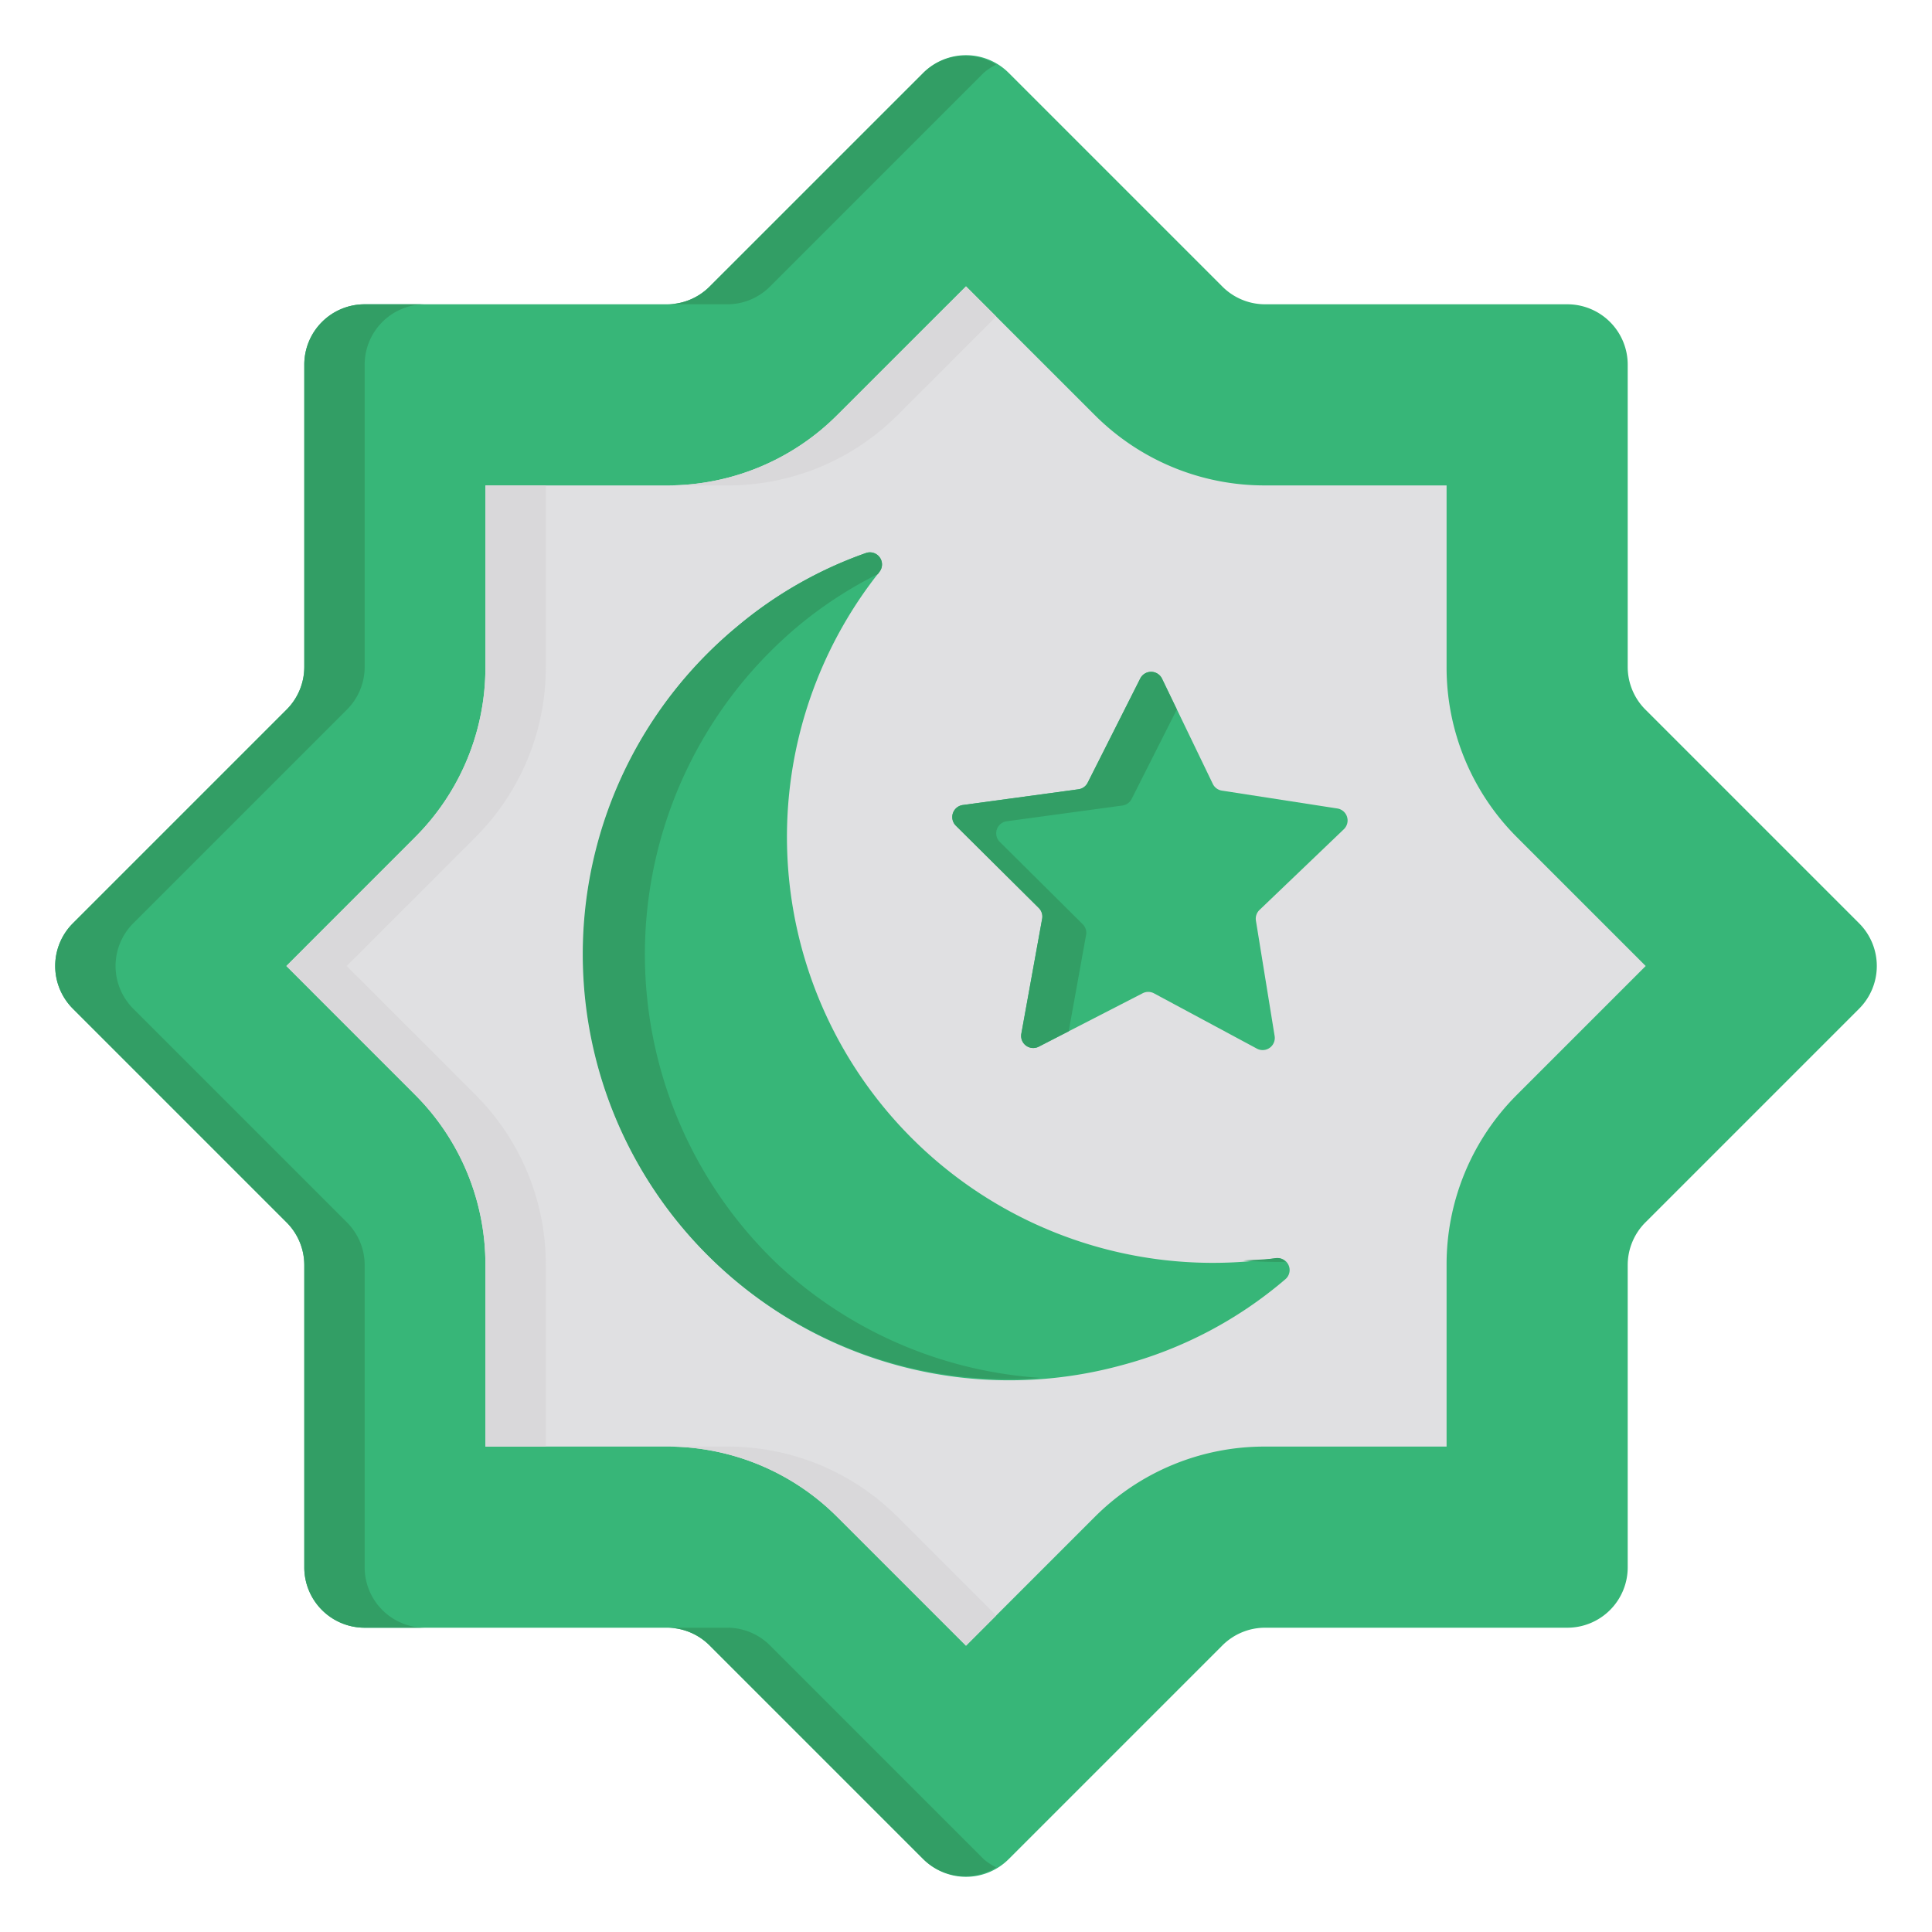 <svg xmlns="http://www.w3.org/2000/svg" data-name="Layer 1" viewBox="0 0 32 32"><path fill="#37b678" d="M27.253,20.247l3.54-3.54a1,1,0,0,0,0-1.414l-3.54-3.54a1,1,0,0,1-.293-.707V6.04a1,1,0,0,0-1-1H20.954a1,1,0,0,1-.707-.293L16.707,1.207a1,1,0,0,0-1.414,0L11.753,4.747a1,1,0,0,1-.707.293H6.04a1,1,0,0,0-1,1v5.006a1,1,0,0,1-.293.707L1.207,15.293a1,1,0,0,0,0,1.414l3.54,3.54a1,1,0,0,1,.293.707v5.006a1,1,0,0,0,1,1H11.046a1,1,0,0,1,.707.293l3.54,3.54a1,1,0,0,0,1.414,0l3.54-3.54a1,1,0,0,1,.707-.293h5.006a1,1,0,0,0,1-1V20.954A1,1,0,0,1,27.253,20.247Z"/><path fill="#329e65" d="M12.753 4.747L16.293 1.207A.963.963 0 0 1 16.5 1.07a.986.986 0 0 0-1.207.138L11.753 4.747a1.0 1 0 0 1-.707.293h1A1.0 1 0 0 0 12.753 4.747zM16.293 30.793l-3.54-3.54a1.0 1 0 0 0-.707-.293h-1a1.0 1 0 0 1 .707.293l3.54 3.54A.986.986 0 0 0 16.5 30.93.963.963 0 0 1 16.293 30.793zM6.04 25.96V20.954a1 1 0 0 0-.293-.707l-3.54-3.54a1 1 0 0 1 0-1.414L5.747 11.753a1 1 0 0 0 .293-.707V6.04a1 1 0 0 1 1-1h-1a1 1 0 0 0-1 1V11.046a1 1 0 0 1-.293.707l-3.54 3.54a1 1 0 0 0 0 1.414L4.747 20.247a1 1 0 0 1 .293.707v5.006a1 1 0 0 0 1 1h1A1 1 0 0 1 6.04 25.96z"/><path fill="#e0e0e2" d="M13.874,25.132A3.972,3.972,0,0,0,11.046,23.96H8.04V20.954A3.971,3.971,0,0,0,6.868,18.126L4.743,16l2.125-2.126A3.972,3.972,0,0,0,8.04,11.046V8.04H11.046A3.972,3.972,0,0,0,13.874,6.868L16,4.743l2.126,2.125A3.971,3.971,0,0,0,20.954,8.04H23.96V11.046A3.972,3.972,0,0,0,25.132,13.874L27.258,16l-2.126,2.126A3.971,3.971,0,0,0,23.96,20.954V23.96H20.954A3.971,3.971,0,0,0,18.126,25.132L16,27.258Z"/><path fill="#d9d8da" d="M14.874 6.868L16.5 5.243 16 4.743 13.874 6.868A3.972 3.972 0 0 1 11.046 8.04h1A3.972 3.972 0 0 0 14.874 6.868zM7.868 18.126L5.743 16l2.125-2.126A3.972 3.972 0 0 0 9.04 11.046V8.04h-1V11.046A3.972 3.972 0 0 1 6.868 13.874L4.743 16l2.125 2.126A3.971 3.971 0 0 1 8.04 20.954V23.96h1V20.954A3.971 3.971 0 0 0 7.868 18.126zM14.874 25.132A3.972 3.972 0 0 0 12.046 23.96h-1A3.972 3.972 0 0 1 13.874 25.132L16 27.258l.5-.5z"/><path fill="#37b678" d="M18.015,12.965l.872-1.728a.201.201,0,0,1,.36.003l.841,1.744a.201.201,0,0,0,.15.111l1.913.296a.201.201,0,0,1,.108.343l-1.398,1.338a.201.201,0,0,0-.059.177l.31,1.911a.201.201,0,0,1-.293.209l-1.705-.916a.201.201,0,0,0-.187-.002l-1.721.885a.201.201,0,0,1-.289-.214l.345-1.905a.201.201,0,0,0-.056-.178l-1.374-1.364a.201.201,0,0,1,.114-.341l1.918-.261A.2.2,0,0,0,18.015,12.965Z"/><path fill="#329e65" d="M17.989,15.486a.2.2,0,0,0-.056-.178l-1.374-1.364a.201.201,0,0,1,.114-.341l1.918-.261a.201.201,0,0,0,.152-.108l.749-1.483-.246-.51a.201.201,0,0,0-.36-.003L18.015,12.965a.201.201,0,0,1-.152.108l-1.918.261a.201.201,0,0,0-.114.341l1.374,1.364a.2.2,0,0,1,.056.178l-.345,1.905a.2.2,0,0,0,.289.214l.496-.255Z"/><path fill="#37b678" d="M12.207,10.38A6.856,6.856,0,0,1,14.345,9.159a.2.2,0,0,1,.22.315,7.055,7.055,0,0,0,6.563,11.366.199.199,0,0,1,.163.347A6.871,6.871,0,0,1,18.572,22.614,7.056,7.056,0,0,1,12.207,10.38Z"/><path fill="#329e65" d="M21.292 20.9a.187.187 0 0 0-.164-.061c-.178.026-.356.026-.534.039C20.826 20.895 21.058 20.906 21.292 20.9zM12.888 20.948A7.093 7.093 0 0 1 13.207 10.38a6.807 6.807 0 0 1 1.334-.872c.009-.011.015-.024.024-.035a.2.2 0 0 0-.22-.314A6.856 6.856 0 0 0 12.207 10.38a7.038 7.038 0 0 0 5.027 12.442A7.069 7.069 0 0 1 12.888 20.948z"/></svg>